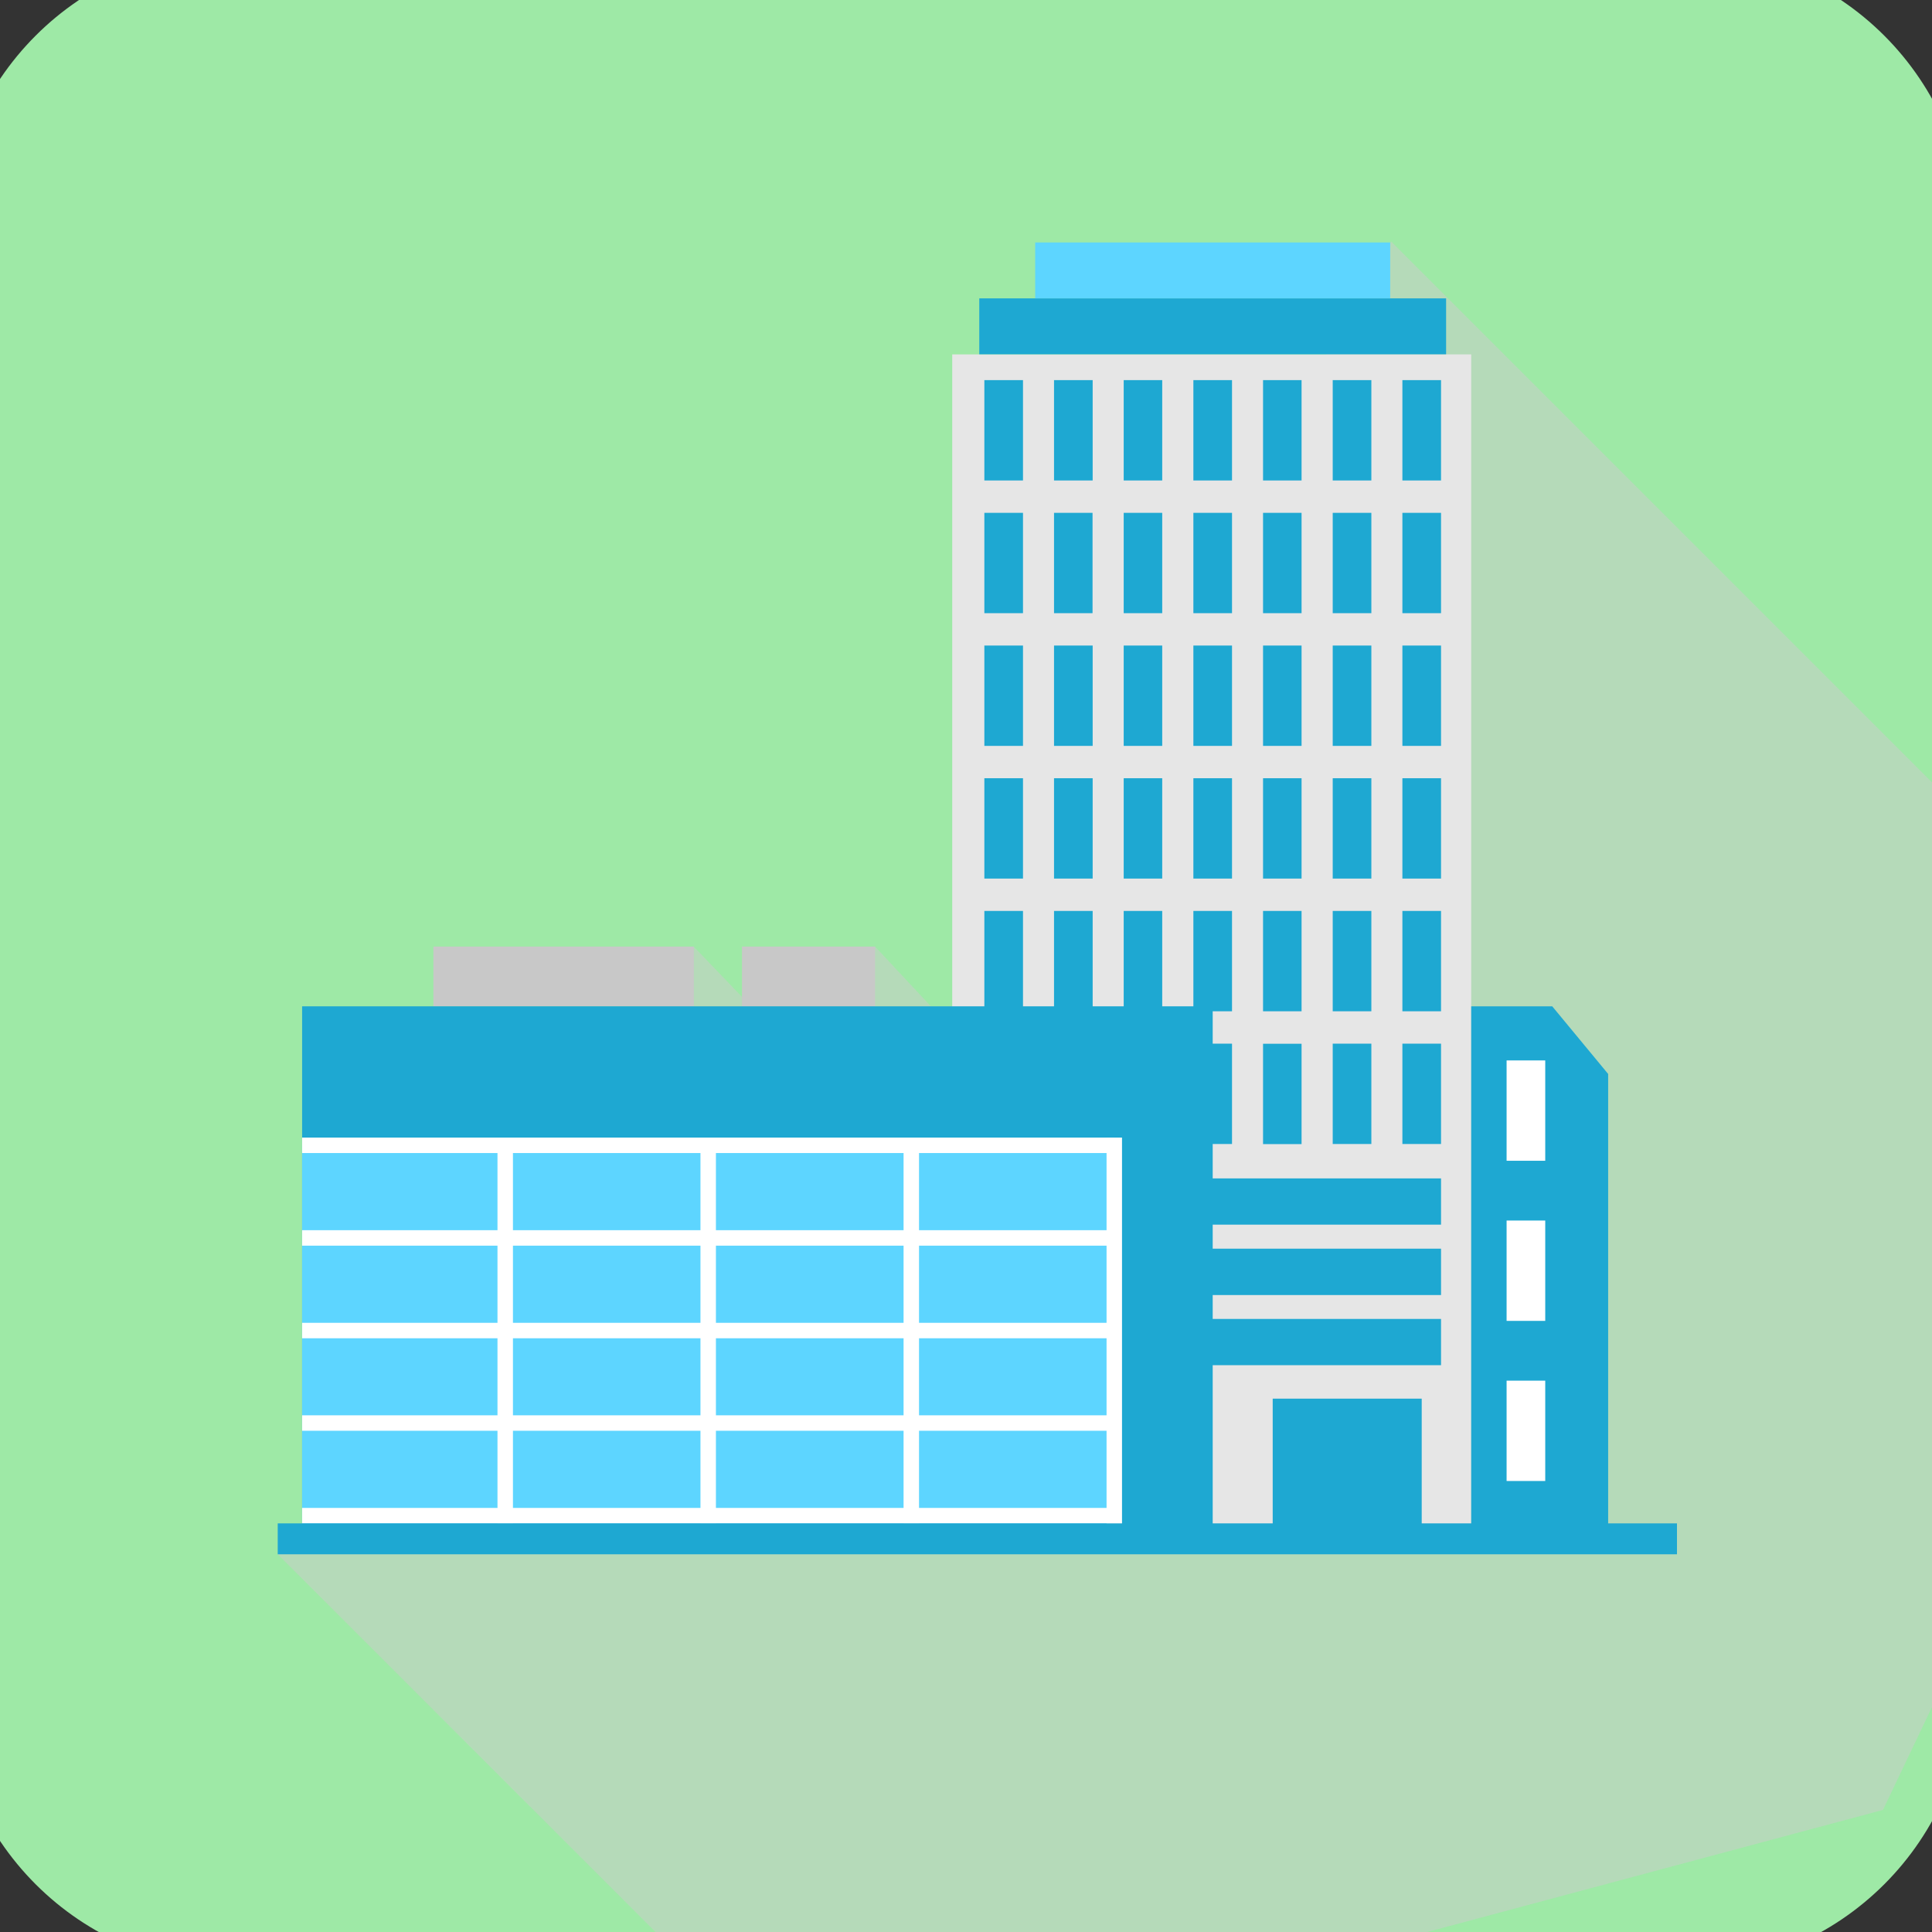 <svg width="160" height="160" viewBox="0 0 160 160" fill="none" xmlns="http://www.w3.org/2000/svg">
<rect x="0" y="0" width="160" height="160" fill="#333333" stroke="none"/>
<g id="company">
<g id="Group">
<path id="Vector" d="M139.264 -4H19.736C6.627 -4 -4 6.627 -4 19.736V139.264C-4 152.373 6.627 163 19.736 163H139.264C152.373 163 163 152.373 163 139.264V19.736C163 6.627 152.373 -4 139.264 -4Z" fill="#9EE9A6"/>
<g id="Group_2">
<g id="&#229;&#136;&#134;&#233;&#155;&#162;&#230;&#168;&#161;&#229;&#188;&#143;">
<path id="Vector_2" style="mix-blend-mode:multiply" opacity="0.5" d="M23 128.72L67.79 173.5L155.94 149.89L184.71 89.5L115.21 20L78.86 83.34H77.09L72.47 78.39L61.45 82.56L57.45 78.39L28.77 124.23L23 128.72Z" fill="#CCCCCC"/>
<g id="Group_3">
<path id="Vector_3" d="M121.84 29.35H78.86V127.44H121.84V29.35Z" fill="#E6E6E6"/>
<path id="Vector_4" d="M57.46 78.39H35.89V83.34H57.46V78.39Z" fill="#C8C8C8"/>
<g id="Group_4">
<g id="Group_5">
<path id="Vector_5" d="M84.72 31.48H81.52V39.791H84.72V31.48Z" fill="#1EA8D2"/>
<path id="Vector_6" d="M90.49 31.48H87.29V39.791H90.49V31.48Z" fill="#1EA8D2"/>
<path id="Vector_7" d="M96.25 31.48H93.06V39.791H96.25V31.48Z" fill="#1EA8D2"/>
<path id="Vector_8" d="M102.03 31.48H98.83V39.791H102.03V31.48Z" fill="#1EA8D2"/>
<path id="Vector_9" d="M107.79 31.48H104.6V39.791H107.79V31.48Z" fill="#1EA8D2"/>
<path id="Vector_10" d="M113.57 31.48H110.37V39.791H113.57V31.48Z" fill="#1EA8D2"/>
<path id="Vector_11" d="M119.34 31.48H116.14V39.791H119.34V31.48Z" fill="#1EA8D2"/>
</g>
<g id="Group_6">
<path id="Vector_12" d="M84.72 42.471H81.52V50.781H84.72V42.471Z" fill="#1EA8D2"/>
<path id="Vector_13" d="M90.48 42.471H87.29V50.781H90.48V42.471Z" fill="#1EA8D2"/>
<path id="Vector_14" d="M96.25 42.471H93.06V50.781H96.25V42.471Z" fill="#1EA8D2"/>
<path id="Vector_15" d="M102.03 42.471H98.83V50.781H102.03V42.471Z" fill="#1EA8D2"/>
<path id="Vector_16" d="M107.79 42.471H104.6V50.781H107.79V42.471Z" fill="#1EA8D2"/>
<path id="Vector_17" d="M113.57 42.471H110.37V50.781H113.57V42.471Z" fill="#1EA8D2"/>
<path id="Vector_18" d="M119.34 42.471H116.14V50.781H119.34V42.471Z" fill="#1EA8D2"/>
</g>
<g id="Group_7">
<path id="Vector_19" d="M84.72 53.461H81.52V61.771H84.72V53.461Z" fill="#1EA8D2"/>
<path id="Vector_20" d="M90.49 53.461H87.29V61.771H90.49V53.461Z" fill="#1EA8D2"/>
<path id="Vector_21" d="M96.25 53.461H93.06V61.771H96.25V53.461Z" fill="#1EA8D2"/>
<path id="Vector_22" d="M102.03 53.461H98.83V61.771H102.03V53.461Z" fill="#1EA8D2"/>
<path id="Vector_23" d="M107.79 53.461H104.6V61.771H107.79V53.461Z" fill="#1EA8D2"/>
<path id="Vector_24" d="M113.57 53.461H110.37V61.771H113.57V53.461Z" fill="#1EA8D2"/>
<path id="Vector_25" d="M119.34 53.461H116.14V61.771H119.34V53.461Z" fill="#1EA8D2"/>
</g>
<g id="Group_8">
<path id="Vector_26" d="M84.72 64.45H81.52V72.76H84.72V64.45Z" fill="#1EA8D2"/>
<path id="Vector_27" d="M90.49 64.45H87.29V72.76H90.49V64.45Z" fill="#1EA8D2"/>
<path id="Vector_28" d="M96.25 64.45H93.06V72.76H96.25V64.45Z" fill="#1EA8D2"/>
<path id="Vector_29" d="M102.03 64.45H98.83V72.76H102.03V64.45Z" fill="#1EA8D2"/>
<path id="Vector_30" d="M107.79 64.45H104.6V72.76H107.79V64.45Z" fill="#1EA8D2"/>
<path id="Vector_31" d="M113.57 64.45H110.37V72.76H113.57V64.45Z" fill="#1EA8D2"/>
<path id="Vector_32" d="M119.34 64.45H116.14V72.76H119.34V64.45Z" fill="#1EA8D2"/>
</g>
<g id="Group_9">
<path id="Vector_33" d="M84.72 75.44H81.52V83.75H84.72V75.44Z" fill="#1EA8D2"/>
<path id="Vector_34" d="M90.49 75.44H87.29V83.75H90.49V75.44Z" fill="#1EA8D2"/>
<path id="Vector_35" d="M96.25 75.44H93.06V83.75H96.25V75.44Z" fill="#1EA8D2"/>
<path id="Vector_36" d="M102.03 75.44H98.83V83.75H102.03V75.44Z" fill="#1EA8D2"/>
<path id="Vector_37" d="M107.79 75.44H104.6V83.75H107.79V75.44Z" fill="#1EA8D2"/>
<path id="Vector_38" d="M113.57 75.44H110.37V83.75H113.57V75.44Z" fill="#1EA8D2"/>
<path id="Vector_39" d="M119.34 75.44H116.14V83.75H119.34V75.44Z" fill="#1EA8D2"/>
</g>
<g id="Group_10">
<path id="Vector_40" d="M102.03 86.431H98.83V94.741H102.03V86.431Z" fill="#1EA8D2"/>
<path id="Vector_41" d="M107.79 86.44H104.6V94.75H107.79V86.44Z" fill="#1EA8D2"/>
<path id="Vector_42" d="M113.57 86.431H110.37V94.741H113.57V86.431Z" fill="#1EA8D2"/>
<path id="Vector_43" d="M119.34 86.431H116.14V94.741H119.34V86.431Z" fill="#1EA8D2"/>
</g>
</g>
<path id="Vector_44" d="M72.47 78.39H61.45V83.34H72.47V78.39Z" fill="#C8C8C8"/>
<path id="Vector_45" d="M100.43 83.34H25.02V127.43H100.43V83.34Z" fill="#1EA8D2"/>
<path id="Vector_46" d="M92.28 94.85H25.02V127.44H92.28V94.85Z" fill="#5DD5FF"/>
<path id="Vector_47" d="M121.84 127.92V83.34H128.55L133.18 88.94V127.92H121.84Z" fill="#1EA8D2"/>
<path id="Vector_48" d="M119.76 24.71H81.1V29.34H119.76V24.71Z" fill="#1EA8D2"/>
<path id="Vector_49" d="M115.13 20.08H85.73V24.71H115.13V20.08Z" fill="#5DD5FF"/>
<g id="Group_11">
<path id="Vector_50" d="M119.34 109.229H100.35V113.059H119.34V109.229Z" fill="#1EA8D2"/>
<path id="Vector_51" d="M119.34 103.41H100.35V107.25H119.34V103.41Z" fill="#1EA8D2"/>
<path id="Vector_52" d="M119.34 97.59H100.35V101.42H119.34V97.59Z" fill="#1EA8D2"/>
</g>
<path id="Vector_53" d="M117.74 115.83H105.4V127.44H117.74V115.83Z" fill="#1EA8D2"/>
<g id="Group_12">
<path id="Vector_54" d="M127.97 87.82H124.77V96.13H127.97V87.82Z" fill="white"/>
<path id="Vector_55" d="M127.97 101.08H124.77V109.39H127.97V101.08Z" fill="white"/>
<path id="Vector_56" d="M127.97 114.34H124.77V122.65H127.97V114.34Z" fill="white"/>
</g>
<g id="Group_13">
<path id="Vector_57" d="M42.48 94.85H41.2V126.16H42.48V94.85Z" fill="white"/>
<path id="Vector_58" d="M59.29 94.85H58.01V126.16H59.29V94.85Z" fill="white"/>
<path id="Vector_59" d="M76.11 94.85H74.83V126.16H76.11V94.85Z" fill="white"/>
</g>
<g id="Group_14">
<path id="Vector_60" d="M92.28 94.21H25.02V95.49H92.28V94.21Z" fill="white"/>
<path id="Vector_61" d="M92.28 101.88H25.02V103.16H92.28V101.88Z" fill="white"/>
<path id="Vector_62" d="M92.28 109.55H25.02V110.83H92.28V109.55Z" fill="white"/>
<path id="Vector_63" d="M92.28 117.21H25.02V118.49H92.28V117.21Z" fill="white"/>
<path id="Vector_64" d="M92.28 124.88H25.02V126.16H92.28V124.88Z" fill="white"/>
</g>
<path id="Vector_65" d="M92.92 94.21H91.64V126.8H92.92V94.21Z" fill="white"/>
<path id="Vector_66" d="M138.88 126.16H23V128.72H138.88V126.16Z" fill="#1EA8D2"/>
</g>
</g>
</g>
</g>
</g>
</svg>
